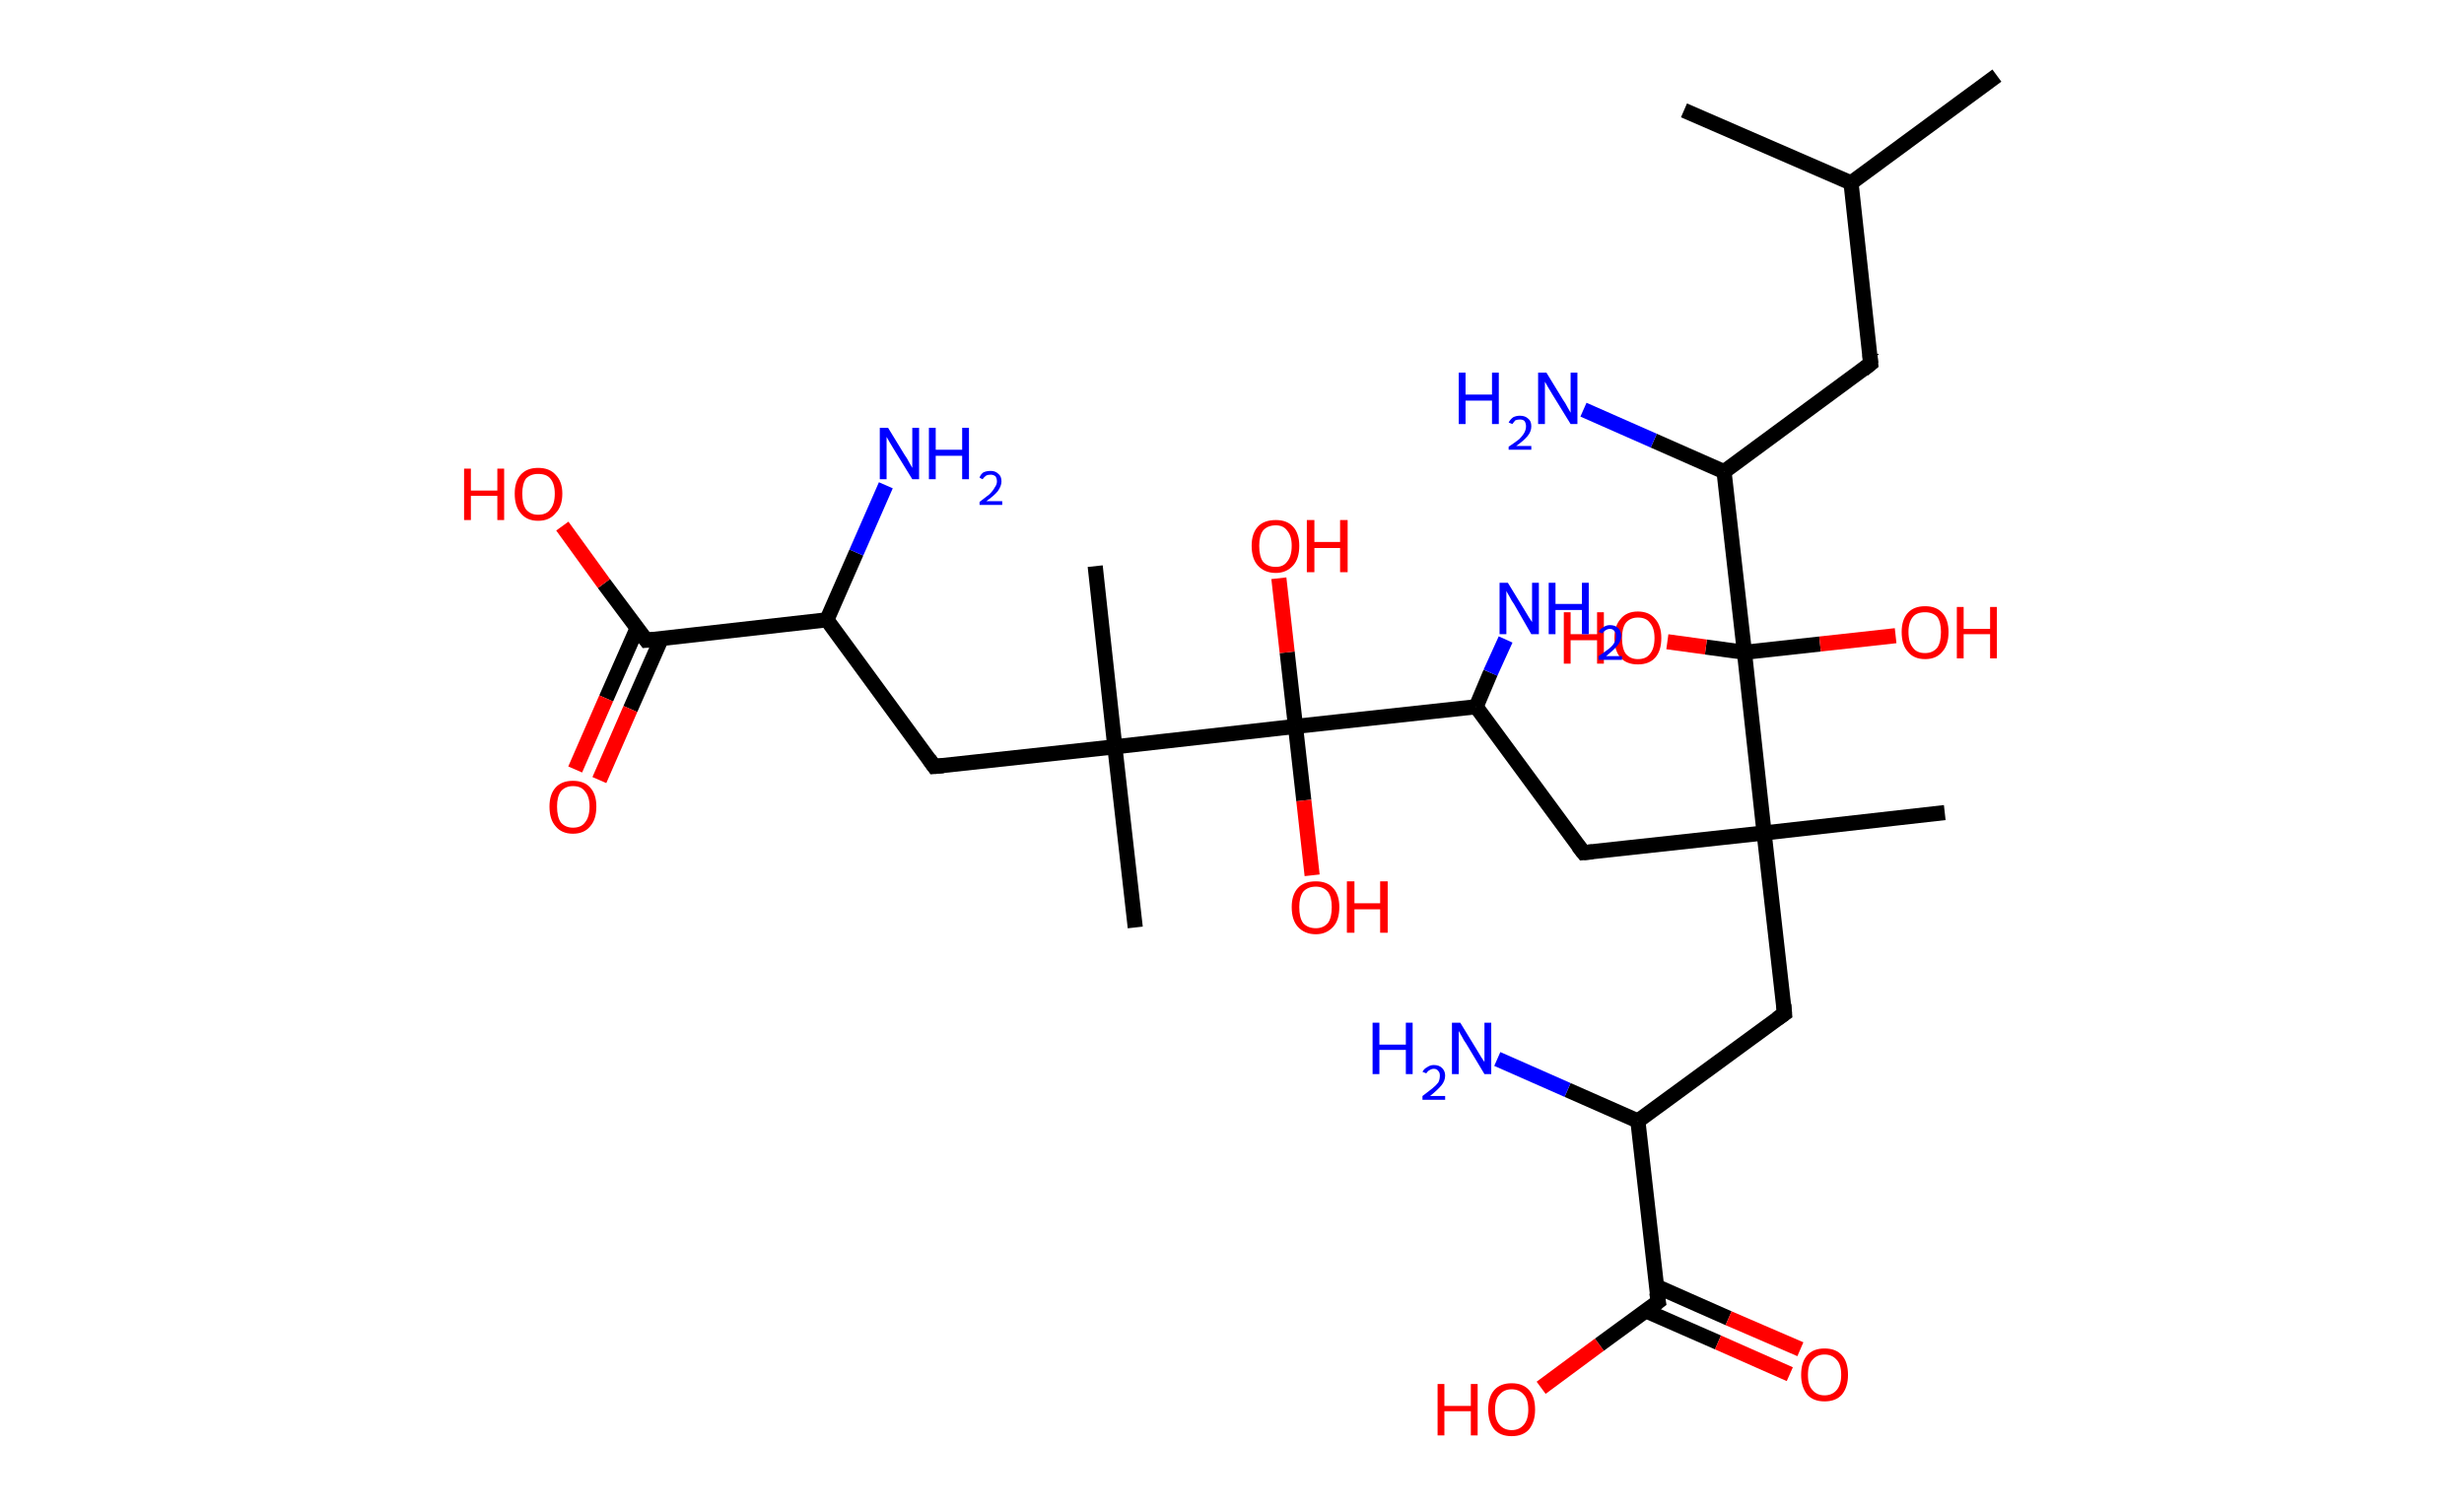 <?xml version='1.0' encoding='ASCII' standalone='yes'?>
<svg xmlns="http://www.w3.org/2000/svg" xmlns:rdkit="http://www.rdkit.org/xml" xmlns:xlink="http://www.w3.org/1999/xlink" version="1.1" baseProfile="full" xml:space="preserve" width="326px" height="200px" viewBox="0 0 326 200">
<!-- END OF HEADER -->
<rect style="opacity:1.0;fill:#FFFFFF;stroke:none" width="326.0" height="200.0" x="0.0" y="0.0"> </rect>
<path class="bond-0 atom-0 atom-1" d="M 264.2,10.0 L 244.9,24.2" style="fill:none;fill-rule:evenodd;stroke:#000000;stroke-width:2.0px;stroke-linecap:butt;stroke-linejoin:miter;stroke-opacity:1"/>
<path class="bond-1 atom-1 atom-2" d="M 244.9,24.2 L 222.8,14.6" style="fill:none;fill-rule:evenodd;stroke:#000000;stroke-width:2.0px;stroke-linecap:butt;stroke-linejoin:miter;stroke-opacity:1"/>
<path class="bond-2 atom-1 atom-3" d="M 244.9,24.2 L 247.5,48.1" style="fill:none;fill-rule:evenodd;stroke:#000000;stroke-width:2.0px;stroke-linecap:butt;stroke-linejoin:miter;stroke-opacity:1"/>
<path class="bond-3 atom-3 atom-4" d="M 247.5,48.1 L 228.1,62.4" style="fill:none;fill-rule:evenodd;stroke:#000000;stroke-width:2.0px;stroke-linecap:butt;stroke-linejoin:miter;stroke-opacity:1"/>
<path class="bond-4 atom-4 atom-5" d="M 228.1,62.4 L 218.8,58.3" style="fill:none;fill-rule:evenodd;stroke:#000000;stroke-width:2.0px;stroke-linecap:butt;stroke-linejoin:miter;stroke-opacity:1"/>
<path class="bond-4 atom-4 atom-5" d="M 218.8,58.3 L 209.5,54.2" style="fill:none;fill-rule:evenodd;stroke:#0000FF;stroke-width:2.0px;stroke-linecap:butt;stroke-linejoin:miter;stroke-opacity:1"/>
<path class="bond-5 atom-4 atom-6" d="M 228.1,62.4 L 230.8,86.3" style="fill:none;fill-rule:evenodd;stroke:#000000;stroke-width:2.0px;stroke-linecap:butt;stroke-linejoin:miter;stroke-opacity:1"/>
<path class="bond-6 atom-6 atom-7" d="M 230.8,86.3 L 240.8,85.2" style="fill:none;fill-rule:evenodd;stroke:#000000;stroke-width:2.0px;stroke-linecap:butt;stroke-linejoin:miter;stroke-opacity:1"/>
<path class="bond-6 atom-6 atom-7" d="M 240.8,85.2 L 250.8,84.1" style="fill:none;fill-rule:evenodd;stroke:#FF0000;stroke-width:2.0px;stroke-linecap:butt;stroke-linejoin:miter;stroke-opacity:1"/>
<path class="bond-7 atom-6 atom-8" d="M 230.8,86.3 L 225.7,85.6" style="fill:none;fill-rule:evenodd;stroke:#000000;stroke-width:2.0px;stroke-linecap:butt;stroke-linejoin:miter;stroke-opacity:1"/>
<path class="bond-7 atom-6 atom-8" d="M 225.7,85.6 L 220.6,84.9" style="fill:none;fill-rule:evenodd;stroke:#FF0000;stroke-width:2.0px;stroke-linecap:butt;stroke-linejoin:miter;stroke-opacity:1"/>
<path class="bond-8 atom-6 atom-9" d="M 230.8,86.3 L 233.4,110.2" style="fill:none;fill-rule:evenodd;stroke:#000000;stroke-width:2.0px;stroke-linecap:butt;stroke-linejoin:miter;stroke-opacity:1"/>
<path class="bond-9 atom-9 atom-10" d="M 233.4,110.2 L 257.3,107.5" style="fill:none;fill-rule:evenodd;stroke:#000000;stroke-width:2.0px;stroke-linecap:butt;stroke-linejoin:miter;stroke-opacity:1"/>
<path class="bond-10 atom-9 atom-11" d="M 233.4,110.2 L 236.1,134.1" style="fill:none;fill-rule:evenodd;stroke:#000000;stroke-width:2.0px;stroke-linecap:butt;stroke-linejoin:miter;stroke-opacity:1"/>
<path class="bond-11 atom-11 atom-12" d="M 236.1,134.1 L 216.7,148.3" style="fill:none;fill-rule:evenodd;stroke:#000000;stroke-width:2.0px;stroke-linecap:butt;stroke-linejoin:miter;stroke-opacity:1"/>
<path class="bond-12 atom-12 atom-13" d="M 216.7,148.3 L 207.4,144.2" style="fill:none;fill-rule:evenodd;stroke:#000000;stroke-width:2.0px;stroke-linecap:butt;stroke-linejoin:miter;stroke-opacity:1"/>
<path class="bond-12 atom-12 atom-13" d="M 207.4,144.2 L 198.1,140.1" style="fill:none;fill-rule:evenodd;stroke:#0000FF;stroke-width:2.0px;stroke-linecap:butt;stroke-linejoin:miter;stroke-opacity:1"/>
<path class="bond-13 atom-12 atom-14" d="M 216.7,148.3 L 219.4,172.2" style="fill:none;fill-rule:evenodd;stroke:#000000;stroke-width:2.0px;stroke-linecap:butt;stroke-linejoin:miter;stroke-opacity:1"/>
<path class="bond-14 atom-14 atom-15" d="M 217.7,173.4 L 227.3,177.6" style="fill:none;fill-rule:evenodd;stroke:#000000;stroke-width:2.0px;stroke-linecap:butt;stroke-linejoin:miter;stroke-opacity:1"/>
<path class="bond-14 atom-14 atom-15" d="M 227.3,177.6 L 236.8,181.8" style="fill:none;fill-rule:evenodd;stroke:#FF0000;stroke-width:2.0px;stroke-linecap:butt;stroke-linejoin:miter;stroke-opacity:1"/>
<path class="bond-14 atom-14 atom-15" d="M 219.2,170.2 L 228.7,174.4" style="fill:none;fill-rule:evenodd;stroke:#000000;stroke-width:2.0px;stroke-linecap:butt;stroke-linejoin:miter;stroke-opacity:1"/>
<path class="bond-14 atom-14 atom-15" d="M 228.7,174.4 L 238.2,178.5" style="fill:none;fill-rule:evenodd;stroke:#FF0000;stroke-width:2.0px;stroke-linecap:butt;stroke-linejoin:miter;stroke-opacity:1"/>
<path class="bond-15 atom-14 atom-16" d="M 219.4,172.2 L 211.6,177.9" style="fill:none;fill-rule:evenodd;stroke:#000000;stroke-width:2.0px;stroke-linecap:butt;stroke-linejoin:miter;stroke-opacity:1"/>
<path class="bond-15 atom-14 atom-16" d="M 211.6,177.9 L 203.9,183.6" style="fill:none;fill-rule:evenodd;stroke:#FF0000;stroke-width:2.0px;stroke-linecap:butt;stroke-linejoin:miter;stroke-opacity:1"/>
<path class="bond-16 atom-9 atom-17" d="M 233.4,110.2 L 209.5,112.8" style="fill:none;fill-rule:evenodd;stroke:#000000;stroke-width:2.0px;stroke-linecap:butt;stroke-linejoin:miter;stroke-opacity:1"/>
<path class="bond-17 atom-17 atom-18" d="M 209.5,112.8 L 195.3,93.5" style="fill:none;fill-rule:evenodd;stroke:#000000;stroke-width:2.0px;stroke-linecap:butt;stroke-linejoin:miter;stroke-opacity:1"/>
<path class="bond-18 atom-18 atom-19" d="M 195.3,93.5 L 197.2,89.0" style="fill:none;fill-rule:evenodd;stroke:#000000;stroke-width:2.0px;stroke-linecap:butt;stroke-linejoin:miter;stroke-opacity:1"/>
<path class="bond-18 atom-18 atom-19" d="M 197.2,89.0 L 199.2,84.6" style="fill:none;fill-rule:evenodd;stroke:#0000FF;stroke-width:2.0px;stroke-linecap:butt;stroke-linejoin:miter;stroke-opacity:1"/>
<path class="bond-19 atom-18 atom-20" d="M 195.3,93.5 L 171.4,96.1" style="fill:none;fill-rule:evenodd;stroke:#000000;stroke-width:2.0px;stroke-linecap:butt;stroke-linejoin:miter;stroke-opacity:1"/>
<path class="bond-20 atom-20 atom-21" d="M 171.4,96.1 L 172.5,105.9" style="fill:none;fill-rule:evenodd;stroke:#000000;stroke-width:2.0px;stroke-linecap:butt;stroke-linejoin:miter;stroke-opacity:1"/>
<path class="bond-20 atom-20 atom-21" d="M 172.5,105.9 L 173.6,115.8" style="fill:none;fill-rule:evenodd;stroke:#FF0000;stroke-width:2.0px;stroke-linecap:butt;stroke-linejoin:miter;stroke-opacity:1"/>
<path class="bond-21 atom-20 atom-22" d="M 171.4,96.1 L 170.3,86.3" style="fill:none;fill-rule:evenodd;stroke:#000000;stroke-width:2.0px;stroke-linecap:butt;stroke-linejoin:miter;stroke-opacity:1"/>
<path class="bond-21 atom-20 atom-22" d="M 170.3,86.3 L 169.2,76.5" style="fill:none;fill-rule:evenodd;stroke:#FF0000;stroke-width:2.0px;stroke-linecap:butt;stroke-linejoin:miter;stroke-opacity:1"/>
<path class="bond-22 atom-20 atom-23" d="M 171.4,96.1 L 147.5,98.8" style="fill:none;fill-rule:evenodd;stroke:#000000;stroke-width:2.0px;stroke-linecap:butt;stroke-linejoin:miter;stroke-opacity:1"/>
<path class="bond-23 atom-23 atom-24" d="M 147.5,98.8 L 150.2,122.7" style="fill:none;fill-rule:evenodd;stroke:#000000;stroke-width:2.0px;stroke-linecap:butt;stroke-linejoin:miter;stroke-opacity:1"/>
<path class="bond-24 atom-23 atom-25" d="M 147.5,98.8 L 144.9,74.9" style="fill:none;fill-rule:evenodd;stroke:#000000;stroke-width:2.0px;stroke-linecap:butt;stroke-linejoin:miter;stroke-opacity:1"/>
<path class="bond-25 atom-23 atom-26" d="M 147.5,98.8 L 123.6,101.4" style="fill:none;fill-rule:evenodd;stroke:#000000;stroke-width:2.0px;stroke-linecap:butt;stroke-linejoin:miter;stroke-opacity:1"/>
<path class="bond-26 atom-26 atom-27" d="M 123.6,101.4 L 109.4,82.0" style="fill:none;fill-rule:evenodd;stroke:#000000;stroke-width:2.0px;stroke-linecap:butt;stroke-linejoin:miter;stroke-opacity:1"/>
<path class="bond-27 atom-27 atom-28" d="M 109.4,82.0 L 113.3,73.1" style="fill:none;fill-rule:evenodd;stroke:#000000;stroke-width:2.0px;stroke-linecap:butt;stroke-linejoin:miter;stroke-opacity:1"/>
<path class="bond-27 atom-27 atom-28" d="M 113.3,73.1 L 117.2,64.2" style="fill:none;fill-rule:evenodd;stroke:#0000FF;stroke-width:2.0px;stroke-linecap:butt;stroke-linejoin:miter;stroke-opacity:1"/>
<path class="bond-28 atom-27 atom-29" d="M 109.4,82.0 L 85.5,84.7" style="fill:none;fill-rule:evenodd;stroke:#000000;stroke-width:2.0px;stroke-linecap:butt;stroke-linejoin:miter;stroke-opacity:1"/>
<path class="bond-29 atom-29 atom-30" d="M 84.3,83.1 L 80.2,92.4" style="fill:none;fill-rule:evenodd;stroke:#000000;stroke-width:2.0px;stroke-linecap:butt;stroke-linejoin:miter;stroke-opacity:1"/>
<path class="bond-29 atom-29 atom-30" d="M 80.2,92.4 L 76.1,101.8" style="fill:none;fill-rule:evenodd;stroke:#FF0000;stroke-width:2.0px;stroke-linecap:butt;stroke-linejoin:miter;stroke-opacity:1"/>
<path class="bond-29 atom-29 atom-30" d="M 87.5,84.5 L 83.4,93.8" style="fill:none;fill-rule:evenodd;stroke:#000000;stroke-width:2.0px;stroke-linecap:butt;stroke-linejoin:miter;stroke-opacity:1"/>
<path class="bond-29 atom-29 atom-30" d="M 83.4,93.8 L 79.3,103.2" style="fill:none;fill-rule:evenodd;stroke:#FF0000;stroke-width:2.0px;stroke-linecap:butt;stroke-linejoin:miter;stroke-opacity:1"/>
<path class="bond-30 atom-29 atom-31" d="M 85.5,84.7 L 79.9,77.2" style="fill:none;fill-rule:evenodd;stroke:#000000;stroke-width:2.0px;stroke-linecap:butt;stroke-linejoin:miter;stroke-opacity:1"/>
<path class="bond-30 atom-29 atom-31" d="M 79.9,77.2 L 74.4,69.6" style="fill:none;fill-rule:evenodd;stroke:#FF0000;stroke-width:2.0px;stroke-linecap:butt;stroke-linejoin:miter;stroke-opacity:1"/>
<path d="M 247.4,46.9 L 247.5,48.1 L 246.5,48.9" style="fill:none;stroke:#000000;stroke-width:2.0px;stroke-linecap:butt;stroke-linejoin:miter;stroke-opacity:1;"/>
<path d="M 236.0,132.9 L 236.1,134.1 L 235.1,134.8" style="fill:none;stroke:#000000;stroke-width:2.0px;stroke-linecap:butt;stroke-linejoin:miter;stroke-opacity:1;"/>
<path d="M 219.2,171.0 L 219.4,172.2 L 219.0,172.5" style="fill:none;stroke:#000000;stroke-width:2.0px;stroke-linecap:butt;stroke-linejoin:miter;stroke-opacity:1;"/>
<path d="M 210.7,112.7 L 209.5,112.8 L 208.8,111.9" style="fill:none;stroke:#000000;stroke-width:2.0px;stroke-linecap:butt;stroke-linejoin:miter;stroke-opacity:1;"/>
<path d="M 124.8,101.3 L 123.6,101.4 L 122.9,100.4" style="fill:none;stroke:#000000;stroke-width:2.0px;stroke-linecap:butt;stroke-linejoin:miter;stroke-opacity:1;"/>
<path d="M 86.7,84.6 L 85.5,84.7 L 85.2,84.3" style="fill:none;stroke:#000000;stroke-width:2.0px;stroke-linecap:butt;stroke-linejoin:miter;stroke-opacity:1;"/>
<path class="atom-5" d="M 193.0 49.3 L 193.9 49.3 L 193.9 52.2 L 197.4 52.2 L 197.4 49.3 L 198.3 49.3 L 198.3 56.1 L 197.4 56.1 L 197.4 53.0 L 193.9 53.0 L 193.9 56.1 L 193.0 56.1 L 193.0 49.3 " fill="#0000FF"/>
<path class="atom-5" d="M 199.6 55.9 Q 199.8 55.5, 200.2 55.2 Q 200.6 55.0, 201.1 55.0 Q 201.8 55.0, 202.2 55.4 Q 202.6 55.7, 202.6 56.4 Q 202.6 57.1, 202.1 57.7 Q 201.6 58.3, 200.6 59.0 L 202.6 59.0 L 202.6 59.5 L 199.6 59.5 L 199.6 59.1 Q 200.5 58.5, 201.0 58.1 Q 201.5 57.6, 201.7 57.2 Q 201.9 56.8, 201.9 56.4 Q 201.9 56.0, 201.7 55.7 Q 201.5 55.5, 201.1 55.5 Q 200.8 55.5, 200.5 55.6 Q 200.3 55.8, 200.1 56.1 L 199.6 55.9 " fill="#0000FF"/>
<path class="atom-5" d="M 204.6 49.3 L 206.8 52.9 Q 207.1 53.3, 207.4 53.9 Q 207.8 54.6, 207.8 54.6 L 207.8 49.3 L 208.7 49.3 L 208.7 56.1 L 207.8 56.1 L 205.4 52.2 Q 205.1 51.7, 204.8 51.2 Q 204.5 50.7, 204.4 50.5 L 204.4 56.1 L 203.5 56.1 L 203.5 49.3 L 204.6 49.3 " fill="#0000FF"/>
<path class="atom-7" d="M 251.6 83.6 Q 251.6 82.0, 252.4 81.1 Q 253.2 80.2, 254.7 80.2 Q 256.2 80.2, 257.0 81.1 Q 257.8 82.0, 257.8 83.6 Q 257.8 85.3, 257.0 86.2 Q 256.2 87.2, 254.7 87.2 Q 253.2 87.2, 252.4 86.2 Q 251.6 85.3, 251.6 83.6 M 254.7 86.4 Q 255.7 86.4, 256.3 85.7 Q 256.8 85.0, 256.8 83.6 Q 256.8 82.3, 256.3 81.6 Q 255.7 81.0, 254.7 81.0 Q 253.6 81.0, 253.1 81.6 Q 252.5 82.3, 252.5 83.6 Q 252.5 85.0, 253.1 85.7 Q 253.6 86.4, 254.7 86.4 " fill="#FF0000"/>
<path class="atom-7" d="M 258.9 80.3 L 259.8 80.3 L 259.8 83.2 L 263.3 83.2 L 263.3 80.3 L 264.2 80.3 L 264.2 87.1 L 263.3 87.1 L 263.3 83.9 L 259.8 83.9 L 259.8 87.1 L 258.9 87.1 L 258.9 80.3 " fill="#FF0000"/>
<path class="atom-8" d="M 206.9 81.0 L 207.8 81.0 L 207.8 83.9 L 211.3 83.9 L 211.3 81.0 L 212.2 81.0 L 212.2 87.8 L 211.3 87.8 L 211.3 84.7 L 207.8 84.7 L 207.8 87.8 L 206.9 87.8 L 206.9 81.0 " fill="#FF0000"/>
<path class="atom-8" d="M 213.6 84.4 Q 213.6 82.8, 214.4 81.9 Q 215.2 80.9, 216.7 80.9 Q 218.2 80.9, 219.0 81.9 Q 219.8 82.8, 219.8 84.4 Q 219.8 86.1, 219.0 87.0 Q 218.2 87.9, 216.7 87.9 Q 215.2 87.9, 214.4 87.0 Q 213.6 86.1, 213.6 84.4 M 216.7 87.2 Q 217.8 87.2, 218.3 86.5 Q 218.9 85.8, 218.9 84.4 Q 218.9 83.1, 218.3 82.4 Q 217.8 81.7, 216.7 81.7 Q 215.7 81.7, 215.1 82.4 Q 214.6 83.1, 214.6 84.4 Q 214.6 85.8, 215.1 86.5 Q 215.7 87.2, 216.7 87.2 " fill="#FF0000"/>
<path class="atom-13" d="M 181.6 135.3 L 182.5 135.3 L 182.5 138.2 L 186.0 138.2 L 186.0 135.3 L 186.9 135.3 L 186.9 142.1 L 186.0 142.1 L 186.0 138.9 L 182.5 138.9 L 182.5 142.1 L 181.6 142.1 L 181.6 135.3 " fill="#0000FF"/>
<path class="atom-13" d="M 188.2 141.8 Q 188.4 141.4, 188.8 141.2 Q 189.2 140.9, 189.7 140.9 Q 190.4 140.9, 190.8 141.3 Q 191.2 141.7, 191.2 142.3 Q 191.2 143.0, 190.7 143.6 Q 190.2 144.2, 189.2 145.0 L 191.2 145.0 L 191.2 145.5 L 188.2 145.5 L 188.2 145.0 Q 189.0 144.4, 189.5 144.0 Q 190.0 143.6, 190.3 143.2 Q 190.5 142.8, 190.5 142.3 Q 190.5 141.9, 190.3 141.7 Q 190.1 141.4, 189.7 141.4 Q 189.4 141.4, 189.1 141.6 Q 188.9 141.7, 188.7 142.0 L 188.2 141.8 " fill="#0000FF"/>
<path class="atom-13" d="M 193.2 135.3 L 195.4 138.9 Q 195.6 139.2, 196.0 139.9 Q 196.4 140.5, 196.4 140.5 L 196.4 135.3 L 197.3 135.3 L 197.3 142.1 L 196.4 142.1 L 194.0 138.1 Q 193.7 137.7, 193.4 137.1 Q 193.1 136.6, 193.0 136.4 L 193.0 142.1 L 192.1 142.1 L 192.1 135.3 L 193.2 135.3 " fill="#0000FF"/>
<path class="atom-15" d="M 238.3 181.9 Q 238.3 180.2, 239.1 179.3 Q 239.9 178.4, 241.4 178.4 Q 242.9 178.4, 243.7 179.3 Q 244.5 180.2, 244.5 181.9 Q 244.5 183.5, 243.7 184.5 Q 242.9 185.4, 241.4 185.4 Q 239.9 185.4, 239.1 184.5 Q 238.3 183.5, 238.3 181.9 M 241.4 184.6 Q 242.4 184.6, 243.0 183.9 Q 243.6 183.2, 243.6 181.9 Q 243.6 180.5, 243.0 179.9 Q 242.4 179.2, 241.4 179.2 Q 240.4 179.2, 239.8 179.9 Q 239.2 180.5, 239.2 181.9 Q 239.2 183.3, 239.8 183.9 Q 240.4 184.6, 241.4 184.6 " fill="#FF0000"/>
<path class="atom-16" d="M 190.2 183.1 L 191.1 183.1 L 191.1 186.0 L 194.6 186.0 L 194.6 183.1 L 195.5 183.1 L 195.5 189.9 L 194.6 189.9 L 194.6 186.7 L 191.1 186.7 L 191.1 189.9 L 190.2 189.9 L 190.2 183.1 " fill="#FF0000"/>
<path class="atom-16" d="M 196.9 186.5 Q 196.9 184.8, 197.7 183.9 Q 198.5 183.0, 200.0 183.0 Q 201.5 183.0, 202.3 183.9 Q 203.1 184.8, 203.1 186.5 Q 203.1 188.1, 202.3 189.1 Q 201.5 190.0, 200.0 190.0 Q 198.5 190.0, 197.7 189.1 Q 196.9 188.1, 196.9 186.5 M 200.0 189.2 Q 201.0 189.2, 201.6 188.5 Q 202.2 187.8, 202.2 186.5 Q 202.2 185.1, 201.6 184.5 Q 201.0 183.8, 200.0 183.8 Q 199.0 183.8, 198.4 184.5 Q 197.8 185.1, 197.8 186.5 Q 197.8 187.8, 198.4 188.5 Q 199.0 189.2, 200.0 189.2 " fill="#FF0000"/>
<path class="atom-19" d="M 199.5 77.1 L 201.7 80.7 Q 201.9 81.0, 202.3 81.7 Q 202.7 82.3, 202.7 82.3 L 202.7 77.1 L 203.6 77.1 L 203.6 83.9 L 202.6 83.9 L 200.3 79.9 Q 200.0 79.5, 199.7 78.9 Q 199.4 78.4, 199.3 78.2 L 199.3 83.9 L 198.4 83.9 L 198.4 77.1 L 199.5 77.1 " fill="#0000FF"/>
<path class="atom-19" d="M 204.9 77.1 L 205.8 77.1 L 205.8 79.9 L 209.3 79.9 L 209.3 77.1 L 210.2 77.1 L 210.2 83.9 L 209.3 83.9 L 209.3 80.7 L 205.8 80.7 L 205.8 83.9 L 204.9 83.9 L 204.9 77.1 " fill="#0000FF"/>
<path class="atom-19" d="M 211.5 83.6 Q 211.7 83.2, 212.1 83.0 Q 212.5 82.7, 213.0 82.7 Q 213.7 82.7, 214.1 83.1 Q 214.5 83.5, 214.5 84.1 Q 214.5 84.8, 214.0 85.4 Q 213.5 86.0, 212.5 86.8 L 214.6 86.8 L 214.6 87.3 L 211.5 87.3 L 211.5 86.8 Q 212.4 86.2, 212.9 85.8 Q 213.4 85.4, 213.6 85.0 Q 213.8 84.6, 213.8 84.1 Q 213.8 83.7, 213.6 83.5 Q 213.4 83.2, 213.0 83.2 Q 212.7 83.2, 212.4 83.4 Q 212.2 83.5, 212.0 83.8 L 211.5 83.6 " fill="#0000FF"/>
<path class="atom-21" d="M 170.9 120.0 Q 170.9 118.4, 171.7 117.5 Q 172.5 116.6, 174.1 116.6 Q 175.6 116.6, 176.4 117.5 Q 177.2 118.4, 177.2 120.0 Q 177.2 121.7, 176.4 122.6 Q 175.5 123.6, 174.1 123.6 Q 172.6 123.6, 171.7 122.6 Q 170.9 121.7, 170.9 120.0 M 174.1 122.8 Q 175.1 122.8, 175.7 122.1 Q 176.2 121.4, 176.2 120.0 Q 176.2 118.7, 175.7 118.0 Q 175.1 117.3, 174.1 117.3 Q 173.0 117.3, 172.4 118.0 Q 171.9 118.7, 171.9 120.0 Q 171.9 121.4, 172.4 122.1 Q 173.0 122.8, 174.1 122.8 " fill="#FF0000"/>
<path class="atom-21" d="M 178.2 116.6 L 179.2 116.6 L 179.2 119.5 L 182.6 119.5 L 182.6 116.6 L 183.6 116.6 L 183.6 123.4 L 182.6 123.4 L 182.6 120.3 L 179.2 120.3 L 179.2 123.4 L 178.2 123.4 L 178.2 116.6 " fill="#FF0000"/>
<path class="atom-22" d="M 165.6 72.2 Q 165.6 70.6, 166.4 69.7 Q 167.2 68.8, 168.8 68.8 Q 170.3 68.8, 171.1 69.7 Q 171.9 70.6, 171.9 72.2 Q 171.9 73.9, 171.1 74.8 Q 170.2 75.8, 168.8 75.8 Q 167.3 75.8, 166.4 74.8 Q 165.6 73.9, 165.6 72.2 M 168.8 75.0 Q 169.8 75.0, 170.3 74.3 Q 170.9 73.6, 170.9 72.2 Q 170.9 70.9, 170.3 70.2 Q 169.8 69.5, 168.8 69.5 Q 167.7 69.5, 167.1 70.2 Q 166.6 70.9, 166.6 72.2 Q 166.6 73.6, 167.1 74.3 Q 167.7 75.0, 168.8 75.0 " fill="#FF0000"/>
<path class="atom-22" d="M 172.9 68.8 L 173.9 68.8 L 173.9 71.7 L 177.3 71.7 L 177.3 68.8 L 178.3 68.8 L 178.3 75.7 L 177.3 75.7 L 177.3 72.5 L 173.9 72.5 L 173.9 75.7 L 172.9 75.7 L 172.9 68.8 " fill="#FF0000"/>
<path class="atom-28" d="M 117.5 56.6 L 119.7 60.2 Q 120.0 60.6, 120.3 61.2 Q 120.7 61.9, 120.7 61.9 L 120.7 56.6 L 121.6 56.6 L 121.6 63.4 L 120.7 63.4 L 118.3 59.5 Q 118.0 59.0, 117.7 58.5 Q 117.4 58.0, 117.3 57.8 L 117.3 63.4 L 116.4 63.4 L 116.4 56.6 L 117.5 56.6 " fill="#0000FF"/>
<path class="atom-28" d="M 122.9 56.6 L 123.8 56.6 L 123.8 59.5 L 127.3 59.5 L 127.3 56.6 L 128.2 56.6 L 128.2 63.4 L 127.3 63.4 L 127.3 60.3 L 123.8 60.3 L 123.8 63.4 L 122.9 63.4 L 122.9 56.6 " fill="#0000FF"/>
<path class="atom-28" d="M 129.6 63.2 Q 129.7 62.8, 130.1 62.5 Q 130.5 62.3, 131.1 62.3 Q 131.7 62.3, 132.1 62.7 Q 132.5 63.0, 132.5 63.7 Q 132.5 64.3, 132.0 65.0 Q 131.5 65.6, 130.5 66.3 L 132.6 66.3 L 132.6 66.8 L 129.6 66.8 L 129.6 66.4 Q 130.4 65.8, 130.9 65.4 Q 131.4 64.9, 131.6 64.5 Q 131.9 64.1, 131.9 63.7 Q 131.9 63.3, 131.7 63.0 Q 131.4 62.8, 131.1 62.8 Q 130.7 62.8, 130.5 62.9 Q 130.2 63.1, 130.0 63.4 L 129.6 63.2 " fill="#0000FF"/>
<path class="atom-30" d="M 72.7 106.7 Q 72.7 105.1, 73.5 104.2 Q 74.3 103.3, 75.8 103.3 Q 77.3 103.3, 78.1 104.2 Q 78.9 105.1, 78.9 106.7 Q 78.9 108.4, 78.1 109.3 Q 77.3 110.3, 75.8 110.3 Q 74.3 110.3, 73.5 109.3 Q 72.7 108.4, 72.7 106.7 M 75.8 109.5 Q 76.9 109.5, 77.4 108.8 Q 78.0 108.1, 78.0 106.7 Q 78.0 105.4, 77.4 104.7 Q 76.9 104.0, 75.8 104.0 Q 74.8 104.0, 74.2 104.7 Q 73.7 105.4, 73.7 106.7 Q 73.7 108.1, 74.2 108.8 Q 74.8 109.5, 75.8 109.5 " fill="#FF0000"/>
<path class="atom-31" d="M 61.4 62.0 L 62.3 62.0 L 62.3 64.9 L 65.8 64.9 L 65.8 62.0 L 66.7 62.0 L 66.7 68.8 L 65.8 68.8 L 65.8 65.6 L 62.3 65.6 L 62.3 68.8 L 61.4 68.8 L 61.4 62.0 " fill="#FF0000"/>
<path class="atom-31" d="M 68.1 65.3 Q 68.1 63.7, 68.9 62.8 Q 69.7 61.9, 71.2 61.9 Q 72.7 61.9, 73.5 62.8 Q 74.4 63.7, 74.4 65.3 Q 74.4 67.0, 73.5 67.9 Q 72.7 68.9, 71.2 68.9 Q 69.7 68.9, 68.9 67.9 Q 68.1 67.0, 68.1 65.3 M 71.2 68.1 Q 72.3 68.1, 72.8 67.4 Q 73.4 66.7, 73.4 65.3 Q 73.4 64.0, 72.8 63.3 Q 72.3 62.7, 71.2 62.7 Q 70.2 62.7, 69.6 63.3 Q 69.1 64.0, 69.1 65.3 Q 69.1 66.7, 69.6 67.4 Q 70.2 68.1, 71.2 68.1 " fill="#FF0000"/>
</svg>
